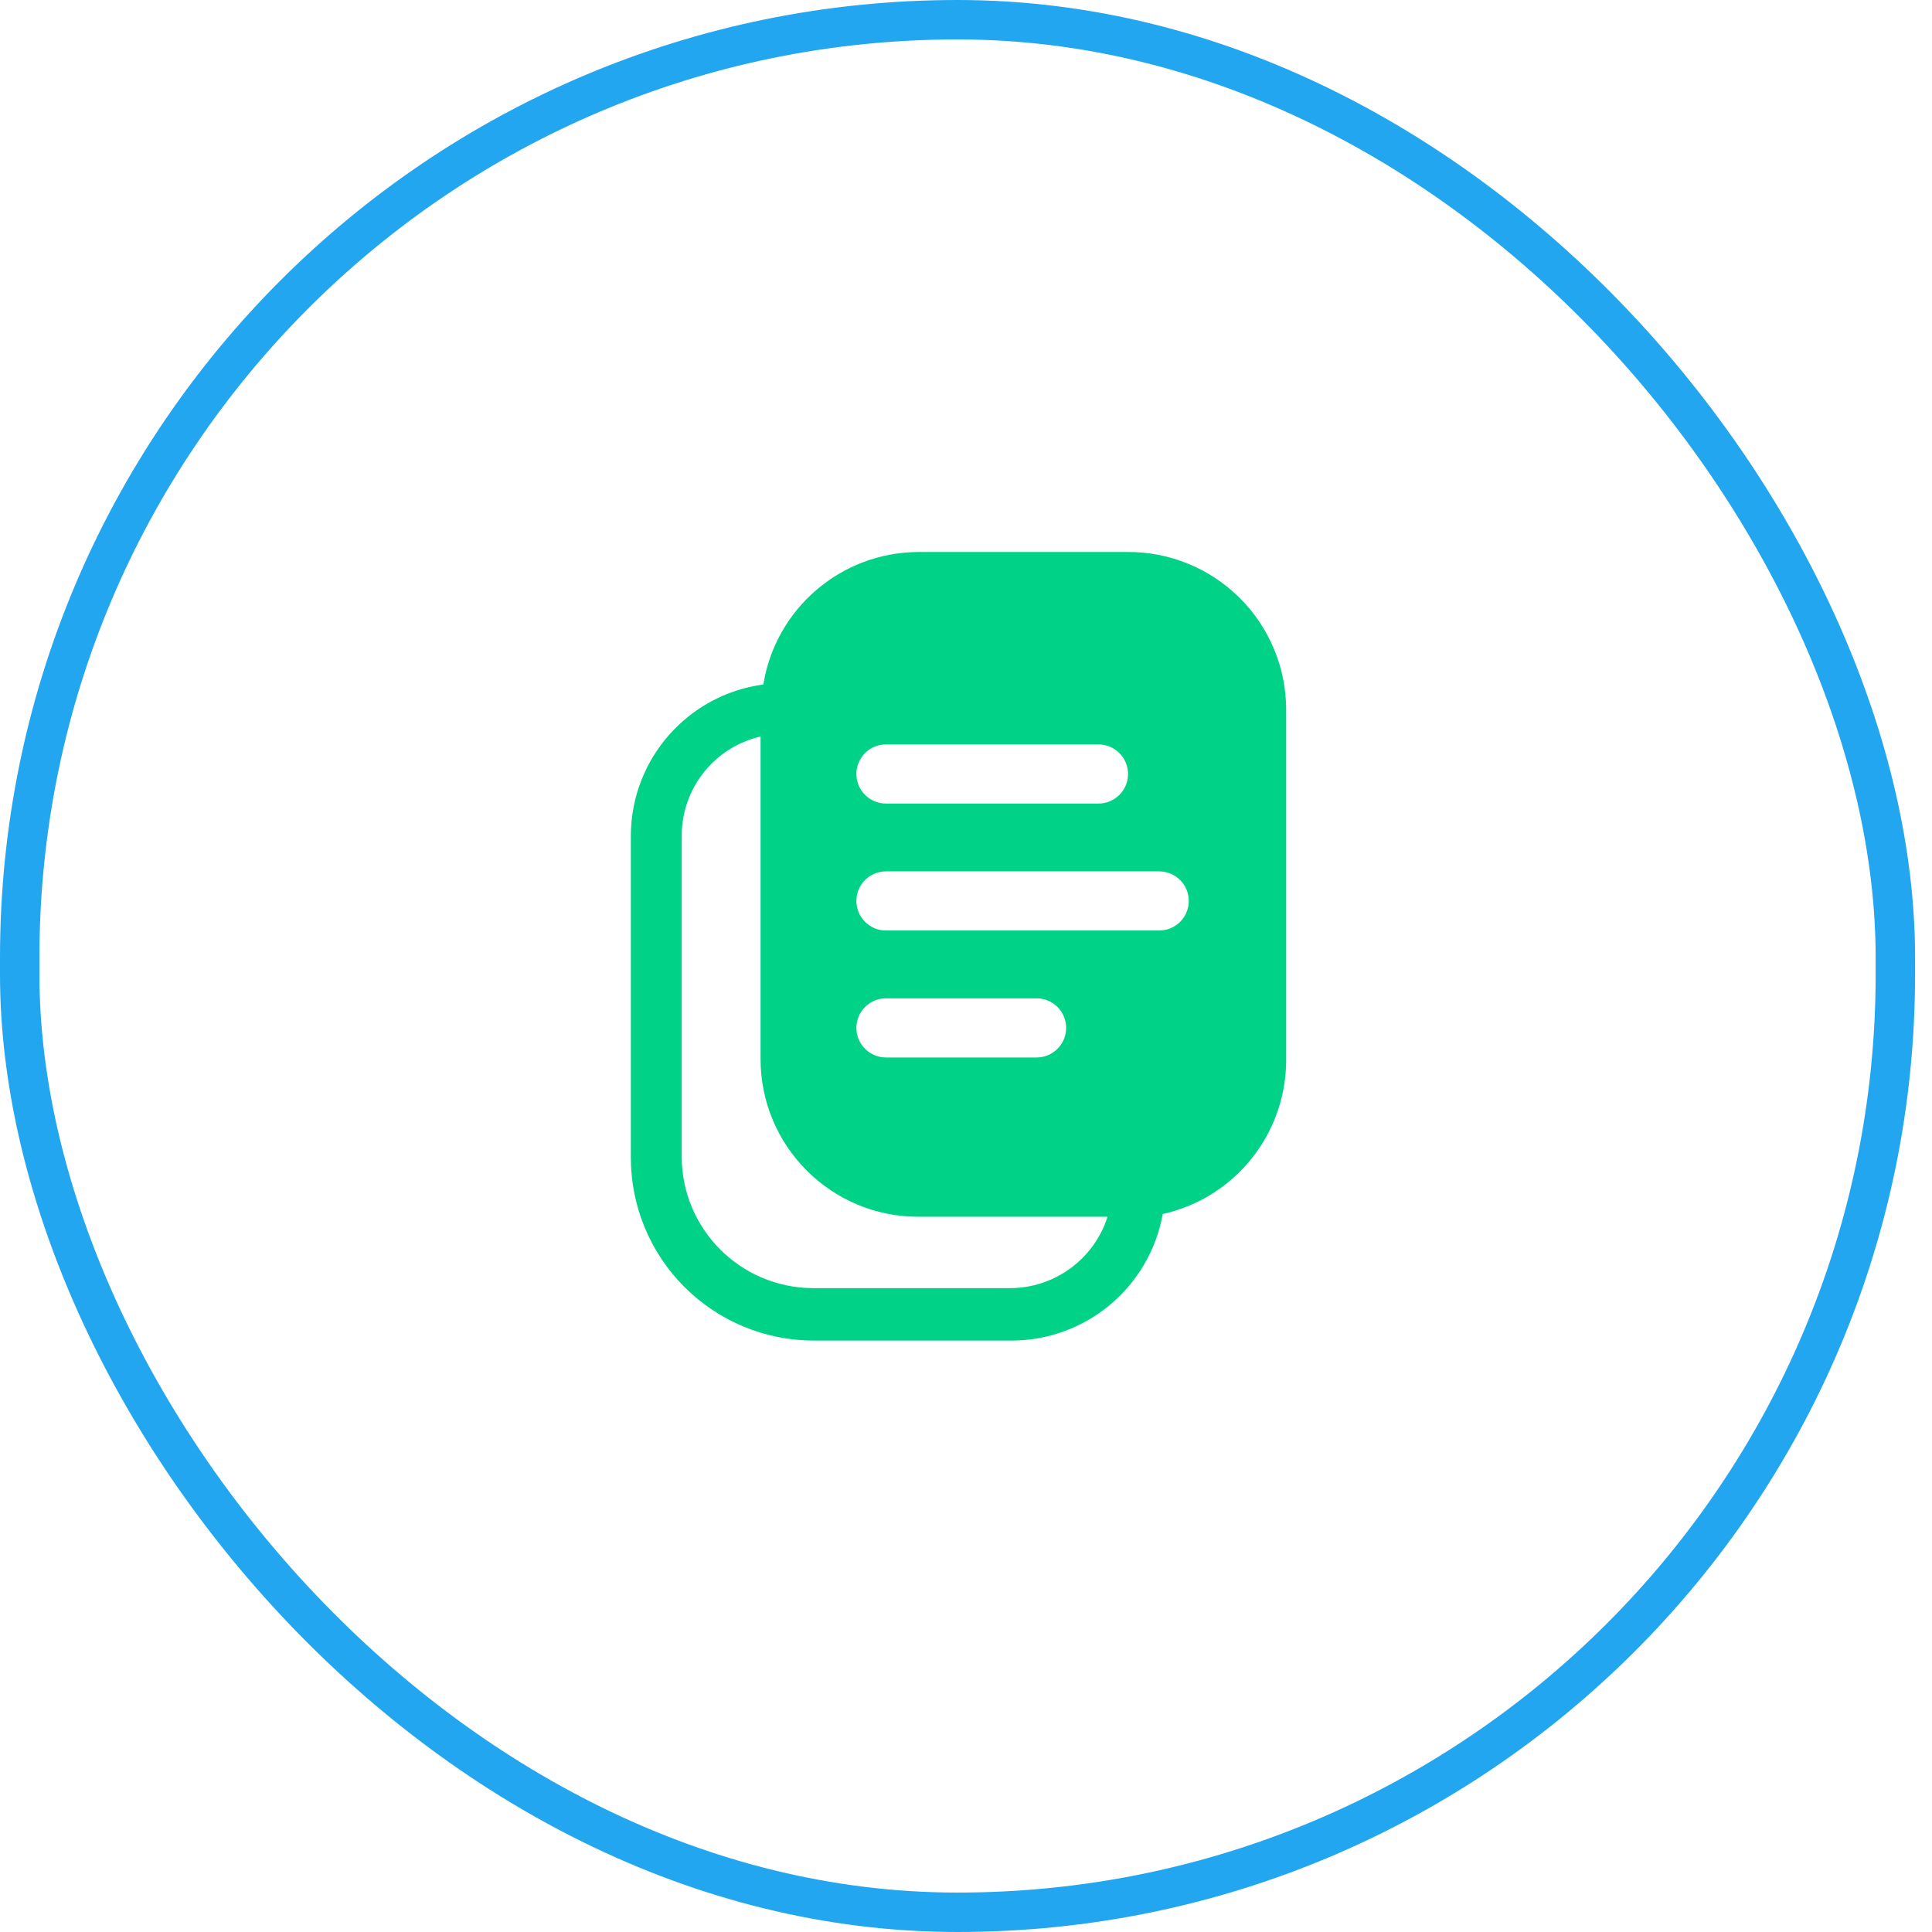 <svg width="49" height="49" viewBox="0 0 49 49" fill="none" xmlns="http://www.w3.org/2000/svg">
<rect x="0.5" y="0.5" width="47.571" height="48" rx="23.786" stroke="#23A6F0"/>
<path fill-rule="evenodd" clip-rule="evenodd" d="M28.58 14H23.29C21.335 14.009 19.673 15.43 19.36 17.36C17.445 17.619 16.012 19.248 16 21.18V29.35C15.997 30.584 16.486 31.769 17.359 32.641C18.232 33.514 19.416 34.003 20.65 34H25.65C27.538 34.001 29.156 32.649 29.49 30.79C31.317 30.383 32.618 28.762 32.62 26.89V18C32.62 16.932 32.193 15.909 31.434 15.158C30.675 14.406 29.648 13.989 28.58 14ZM22.47 18.88H27.86C28.274 18.88 28.61 19.216 28.61 19.63C28.61 20.044 28.274 20.38 27.86 20.38H22.47C22.056 20.38 21.72 20.044 21.72 19.63C21.72 19.216 22.056 18.88 22.47 18.88ZM20.61 32.67H25.61C26.743 32.672 27.746 31.939 28.09 30.86H23.29C21.081 30.86 19.29 29.069 19.29 26.86V18.68C18.124 18.949 17.297 19.984 17.29 21.18V29.35C17.301 31.179 18.781 32.659 20.61 32.67ZM21.72 26.07C21.72 25.656 22.056 25.32 22.47 25.32H26.29C26.704 25.32 27.04 25.656 27.04 26.07C27.04 26.484 26.704 26.82 26.29 26.82H22.47C22.056 26.82 21.72 26.484 21.72 26.07ZM22.47 23.6H29.4C29.814 23.6 30.15 23.264 30.15 22.85C30.15 22.436 29.814 22.1 29.4 22.1H22.47C22.056 22.1 21.72 22.436 21.72 22.85C21.72 23.264 22.056 23.6 22.47 23.6Z" fill="#00D287"/>
</svg>
